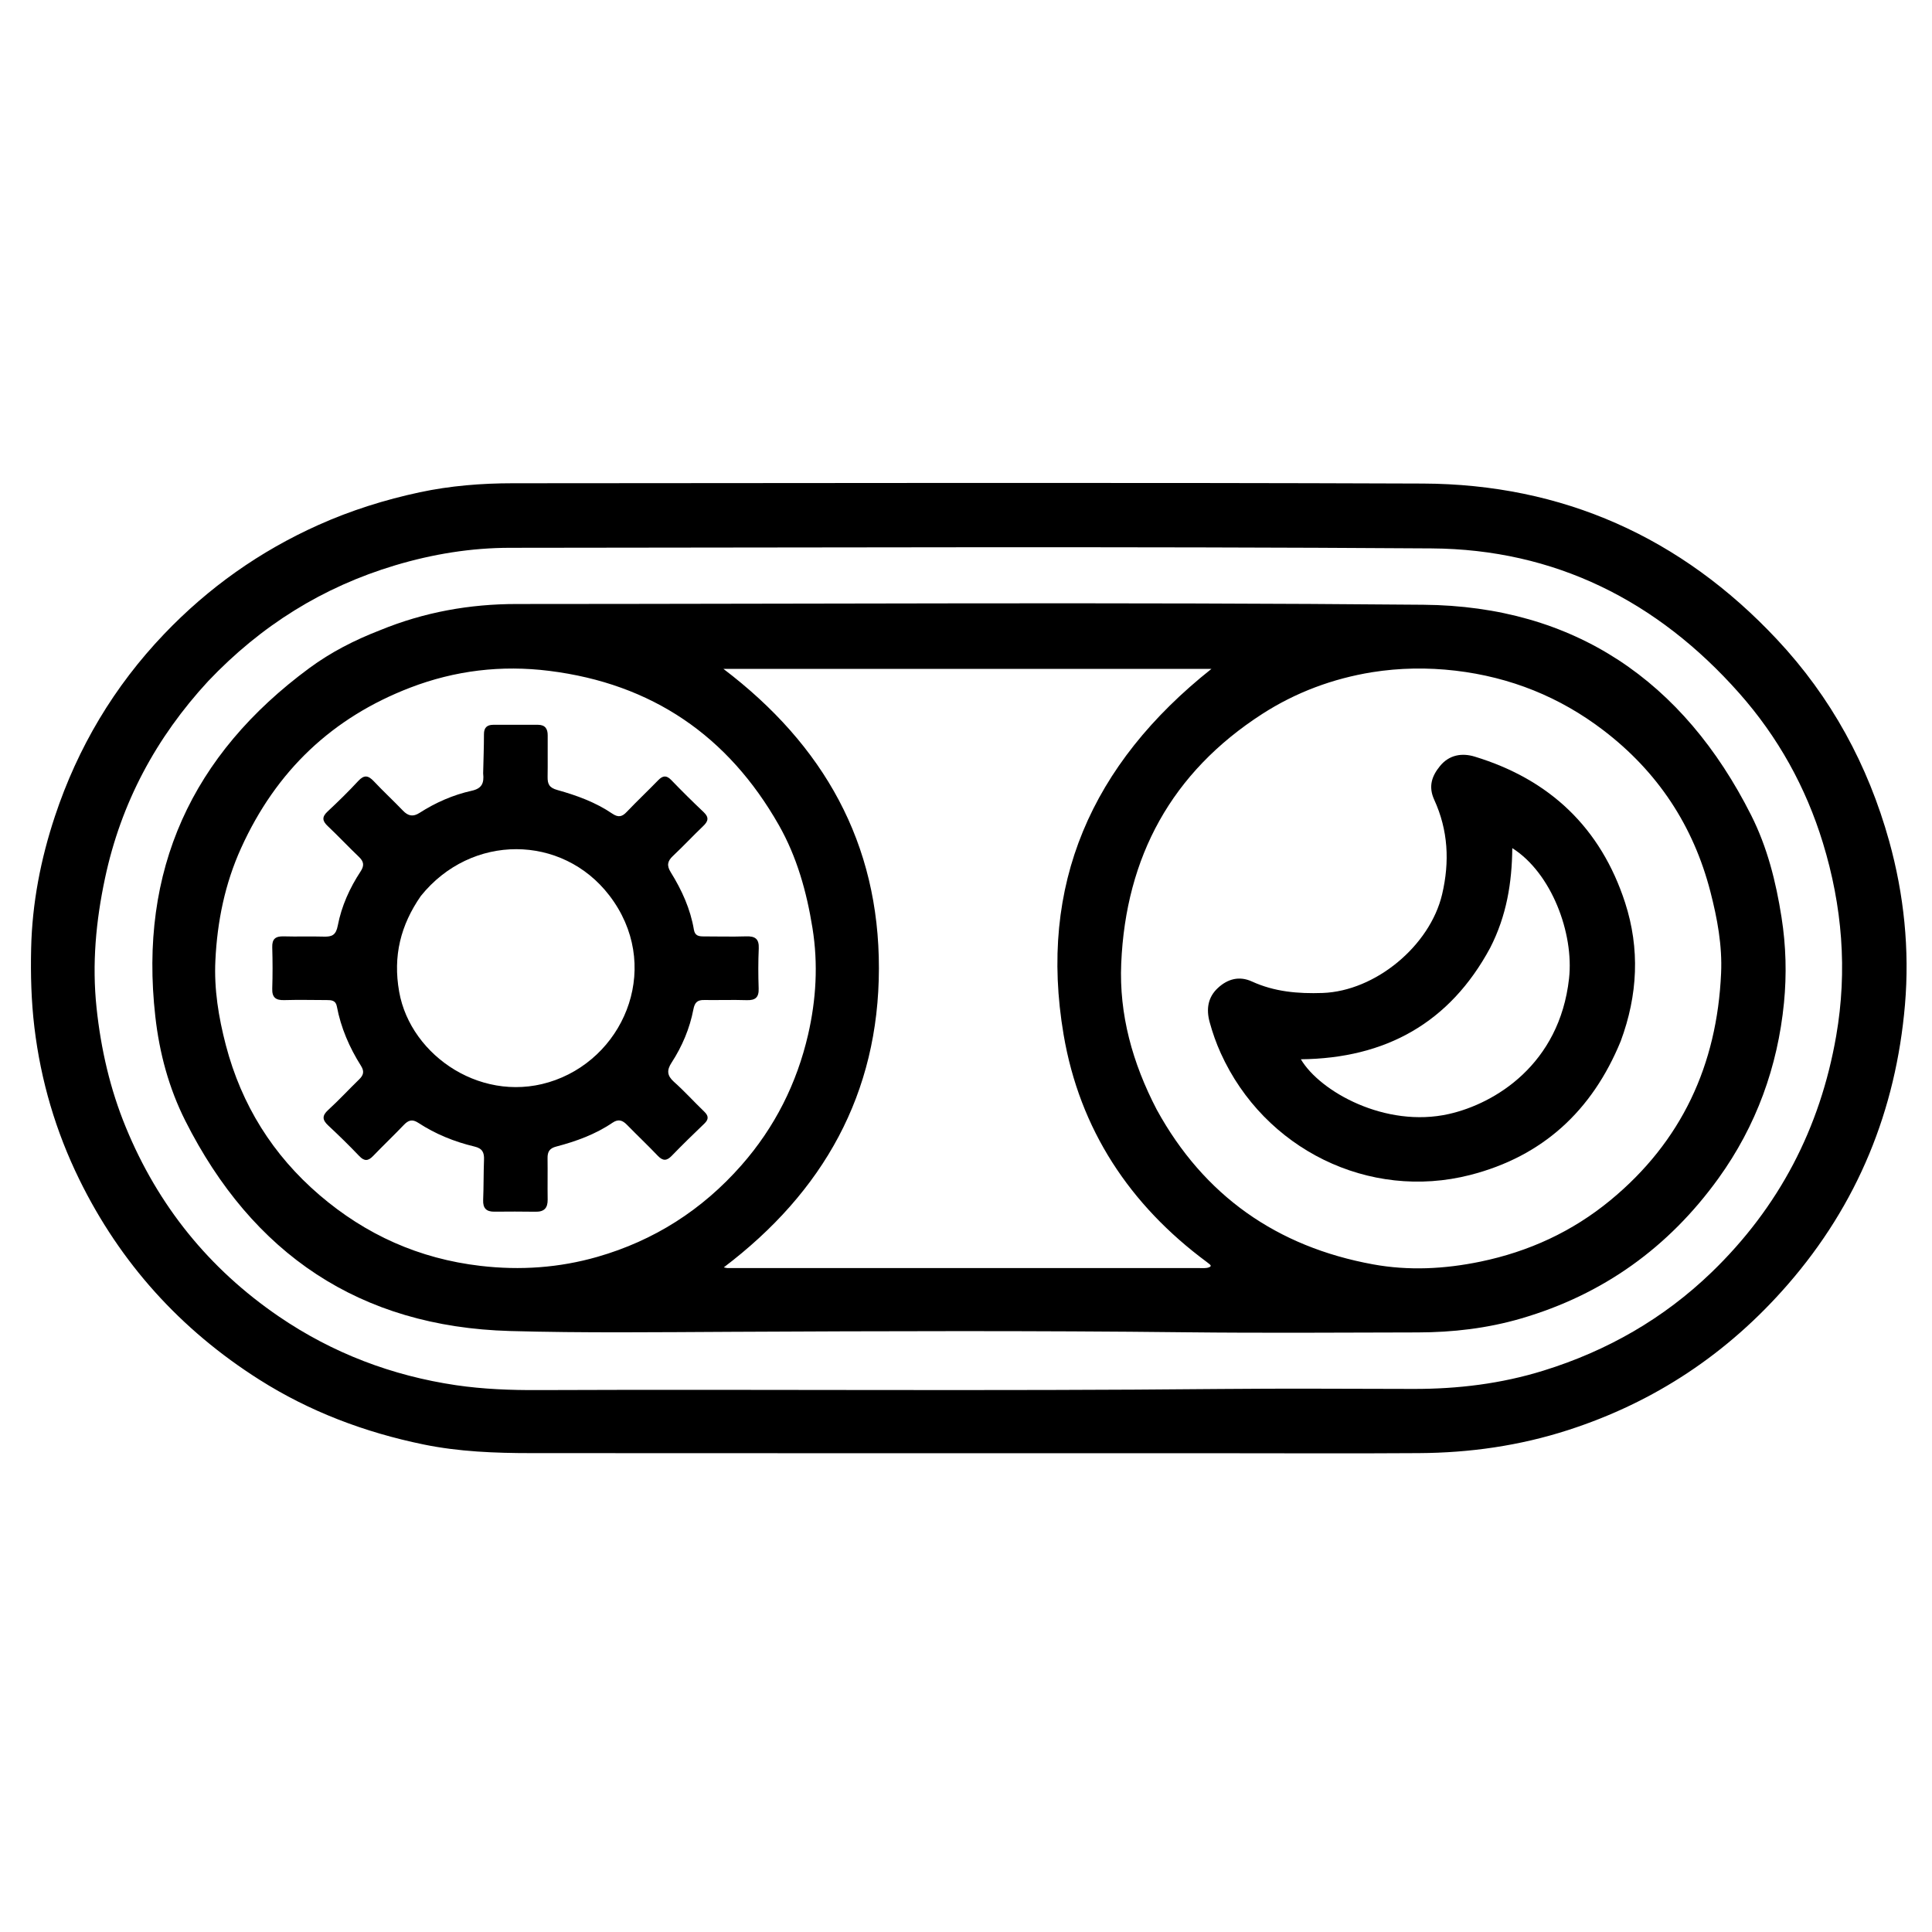 <?xml version="1.0" encoding="UTF-8"?>
<svg xmlns="http://www.w3.org/2000/svg" xmlns:xlink="http://www.w3.org/1999/xlink" width="150px" height="150px" viewBox="0 0 150 150" version="1.1">
<g id="surface1">
<path style=" stroke:none;fill-rule:nonzero;fill:rgb(0%,0%,0%);fill-opacity:1;" d="M 94.445 112.828 C 76.648 112.828 58.941 112.832 41.234 112.82 C 38.43 112.82 35.621 112.711 32.871 112.145 C 28.336 111.211 24.051 109.602 20.129 107.113 C 14.023 103.242 9.34 98.066 6.156 91.57 C 4.332 87.848 3.172 83.922 2.672 79.777 C 2.426 77.723 2.371 75.684 2.418 73.633 C 2.496 70.125 3.16 66.695 4.266 63.371 C 6.039 58.031 8.855 53.297 12.75 49.219 C 16.188 45.621 20.168 42.801 24.715 40.762 C 27.25 39.625 29.891 38.797 32.594 38.219 C 34.961 37.715 37.387 37.52 39.812 37.52 C 63.363 37.512 86.918 37.453 110.469 37.543 C 121.324 37.586 130.527 41.707 137.957 49.637 C 142.164 54.121 145.031 59.391 146.676 65.309 C 147.828 69.461 148.266 73.727 147.902 78.004 C 147.199 86.199 144.23 93.5 138.789 99.746 C 134.141 105.082 128.484 108.859 121.734 111.035 C 117.957 112.254 114.098 112.797 110.156 112.82 C 104.945 112.855 99.738 112.828 94.445 112.828 M 16.164 52.883 C 12.117 57.266 9.395 62.332 8.152 68.191 C 7.445 71.516 7.137 74.84 7.496 78.246 C 7.836 81.453 8.547 84.555 9.77 87.523 C 12.262 93.594 16.219 98.5 21.648 102.211 C 25.82 105.059 30.438 106.812 35.41 107.547 C 37.516 107.855 39.664 107.938 41.809 107.926 C 59.457 107.855 77.109 108.012 94.758 107.84 C 99.762 107.793 104.766 107.828 109.773 107.836 C 113.195 107.84 116.551 107.434 119.836 106.414 C 124.781 104.883 129.16 102.375 132.883 98.785 C 138.113 93.734 141.316 87.609 142.562 80.422 C 143.445 75.328 143.027 70.332 141.531 65.445 C 140.211 61.129 138.051 57.223 135.027 53.812 C 128.672 46.637 120.707 42.641 111.148 42.578 C 87.305 42.418 63.465 42.516 39.621 42.531 C 36.582 42.531 33.605 43.016 30.68 43.891 C 25.062 45.574 20.273 48.559 16.164 52.883 Z M 16.164 52.883 "/>
<path style=" stroke:none;fill-rule:nonzero;fill:rgb(0%,0%,0%);fill-opacity:1;" d="M 29.496 48.934 C 32.941 47.52 36.473 46.895 40.117 46.895 C 63.582 46.891 87.047 46.742 110.512 46.953 C 122.227 47.055 130.699 52.852 135.961 63.297 C 137.211 65.781 137.883 68.445 138.316 71.211 C 138.668 73.441 138.723 75.672 138.508 77.859 C 138.02 82.82 136.355 87.414 133.422 91.484 C 129.555 96.848 124.465 100.508 118.098 102.367 C 115.473 103.133 112.789 103.445 110.066 103.449 C 104.074 103.461 98.086 103.504 92.098 103.438 C 80.324 103.305 68.547 103.344 56.773 103.402 C 51.043 103.43 45.312 103.5 39.594 103.34 C 27.926 103.012 19.598 97.352 14.387 87.016 C 13.113 84.484 12.379 81.77 12.059 78.922 C 10.773 67.551 14.891 58.598 24.027 51.863 C 25.68 50.645 27.512 49.703 29.496 48.934 M 89.809 86.152 C 93.48 92.848 99.156 96.805 106.602 98.164 C 109.355 98.668 112.152 98.531 114.941 97.953 C 118.703 97.172 122.066 95.625 125.016 93.199 C 130.562 88.637 133.312 82.676 133.625 75.559 C 133.723 73.418 133.332 71.316 132.797 69.242 C 131.473 64.098 128.695 59.914 124.492 56.703 C 121.102 54.113 117.277 52.574 113 52.07 C 110.816 51.816 108.652 51.852 106.527 52.191 C 103.492 52.684 100.617 53.746 98.008 55.426 C 90.965 59.965 87.406 66.523 87.051 74.805 C 86.883 78.762 87.918 82.52 89.809 86.152 M 93.707 97.992 C 87.703 93.551 83.824 87.672 82.578 80.332 C 80.602 68.691 84.746 59.324 94.059 51.93 C 81.324 51.93 68.824 51.93 56.164 51.93 C 63.973 57.855 68.254 65.477 68.238 75.191 C 68.227 84.918 63.918 92.547 56.195 98.398 C 56.359 98.43 56.414 98.453 56.469 98.453 C 68.676 98.453 80.883 98.453 93.086 98.453 C 93.348 98.453 93.629 98.484 93.859 98.398 C 94.168 98.277 93.902 98.16 93.707 97.992 M 18.719 65.844 C 17.461 68.613 16.867 71.547 16.723 74.562 C 16.613 76.789 16.969 78.984 17.535 81.148 C 18.75 85.789 21.18 89.676 24.812 92.789 C 28.41 95.871 32.547 97.727 37.293 98.281 C 40.391 98.645 43.426 98.43 46.379 97.582 C 50.781 96.32 54.52 93.934 57.562 90.473 C 60.16 87.52 61.867 84.109 62.742 80.32 C 63.363 77.617 63.531 74.863 63.082 72.062 C 62.629 69.238 61.871 66.531 60.473 64.066 C 56.531 57.129 50.617 53.082 42.645 52.086 C 38.922 51.621 35.324 52.055 31.852 53.387 C 25.816 55.707 21.445 59.828 18.719 65.844 Z M 18.719 65.844 "/>
<path style=" stroke:none;fill-rule:nonzero;fill:rgb(0%,0%,0%);fill-opacity:1;" d="M 125.832 80.836 C 123.609 86.258 119.754 89.789 114.137 91.227 C 106.277 93.234 98.16 89.219 94.785 81.781 C 94.426 80.992 94.141 80.18 93.914 79.348 C 93.645 78.355 93.773 77.434 94.551 76.711 C 95.309 76.004 96.215 75.754 97.191 76.199 C 98.945 77.004 100.785 77.16 102.684 77.094 C 106.789 76.949 111.02 73.434 111.965 69.438 C 112.562 66.902 112.434 64.453 111.355 62.098 C 110.875 61.055 111.176 60.234 111.809 59.465 C 112.512 58.613 113.488 58.438 114.492 58.742 C 120.324 60.516 124.285 64.273 126.172 70.082 C 127.328 73.656 127.164 77.246 125.832 80.836 M 115.699 73.586 C 112.559 79.418 107.578 82.172 101 82.242 C 102.477 84.75 107.57 87.598 112.484 86.492 C 116.066 85.688 121.078 82.645 121.82 75.973 C 122.211 72.465 120.461 67.777 117.414 65.848 C 117.387 68.527 116.977 71.09 115.699 73.586 Z M 115.699 73.586 "/>
<path style=" stroke:none;fill-rule:nonzero;fill:rgb(0%,0%,0%);fill-opacity:1;" d="M 37.512 60.043 C 37.535 58.977 37.574 57.992 37.574 57.012 C 37.57 56.488 37.816 56.273 38.305 56.273 C 39.461 56.27 40.617 56.273 41.773 56.273 C 42.324 56.277 42.531 56.582 42.523 57.109 C 42.512 58.18 42.535 59.25 42.516 60.316 C 42.508 60.875 42.641 61.16 43.273 61.336 C 44.773 61.754 46.246 62.289 47.547 63.176 C 48.008 63.484 48.301 63.418 48.66 63.035 C 49.457 62.199 50.301 61.402 51.105 60.574 C 51.457 60.215 51.738 60.172 52.117 60.562 C 52.938 61.414 53.781 62.25 54.641 63.062 C 55.07 63.473 54.98 63.77 54.594 64.137 C 53.801 64.895 53.051 65.699 52.25 66.453 C 51.82 66.855 51.75 67.199 52.078 67.723 C 52.934 69.102 53.605 70.57 53.875 72.188 C 53.957 72.66 54.262 72.703 54.633 72.703 C 55.73 72.703 56.832 72.734 57.93 72.699 C 58.617 72.676 58.941 72.883 58.91 73.629 C 58.863 74.668 58.867 75.711 58.902 76.75 C 58.926 77.438 58.645 77.672 57.98 77.652 C 56.883 77.617 55.781 77.656 54.684 77.641 C 54.16 77.629 53.941 77.812 53.836 78.363 C 53.551 79.848 52.965 81.234 52.141 82.504 C 51.758 83.09 51.785 83.508 52.324 83.992 C 53.145 84.723 53.883 85.543 54.676 86.305 C 55.016 86.633 55.039 86.898 54.684 87.238 C 53.824 88.059 52.977 88.887 52.152 89.738 C 51.762 90.141 51.465 90.145 51.074 89.738 C 50.297 88.922 49.477 88.148 48.688 87.34 C 48.34 86.98 48.016 86.855 47.555 87.168 C 46.227 88.07 44.734 88.613 43.195 89.016 C 42.66 89.152 42.504 89.426 42.512 89.93 C 42.527 91 42.504 92.07 42.52 93.141 C 42.527 93.789 42.25 94.09 41.586 94.078 C 40.516 94.059 39.445 94.066 38.375 94.074 C 37.762 94.078 37.488 93.809 37.512 93.176 C 37.555 92.137 37.539 91.094 37.578 90.055 C 37.602 89.488 37.465 89.164 36.832 89.016 C 35.281 88.645 33.809 88.051 32.469 87.172 C 32 86.867 31.699 86.977 31.348 87.344 C 30.57 88.16 29.75 88.938 28.969 89.75 C 28.59 90.145 28.293 90.176 27.895 89.758 C 27.117 88.941 26.309 88.152 25.484 87.383 C 25.027 86.957 24.984 86.633 25.477 86.18 C 26.309 85.422 27.074 84.59 27.883 83.805 C 28.219 83.477 28.305 83.191 28.027 82.75 C 27.129 81.328 26.465 79.797 26.152 78.133 C 26.066 77.664 25.727 77.645 25.367 77.645 C 24.27 77.641 23.168 77.617 22.07 77.648 C 21.414 77.668 21.113 77.449 21.137 76.754 C 21.172 75.688 21.168 74.613 21.137 73.547 C 21.117 72.891 21.398 72.684 22.02 72.699 C 23.059 72.73 24.102 72.688 25.141 72.719 C 25.781 72.738 26.086 72.598 26.227 71.855 C 26.516 70.348 27.152 68.941 28 67.652 C 28.301 67.191 28.242 66.887 27.867 66.527 C 27.051 65.75 26.281 64.926 25.461 64.152 C 25.035 63.754 24.965 63.445 25.422 63.016 C 26.246 62.246 27.055 61.457 27.82 60.629 C 28.277 60.137 28.598 60.207 29.023 60.656 C 29.758 61.438 30.543 62.164 31.285 62.938 C 31.688 63.359 32.07 63.438 32.578 63.109 C 33.824 62.309 35.18 61.715 36.617 61.395 C 37.402 61.223 37.598 60.82 37.512 60.043 M 32.672 69.566 C 31.109 71.82 30.496 74.219 30.992 77.004 C 31.879 82.023 37.602 85.879 43.129 83.852 C 48.691 81.812 51.379 74.824 47.309 69.523 C 43.652 64.762 36.594 64.688 32.672 69.566 Z M 32.672 69.566 "/>
</g>
</svg>
